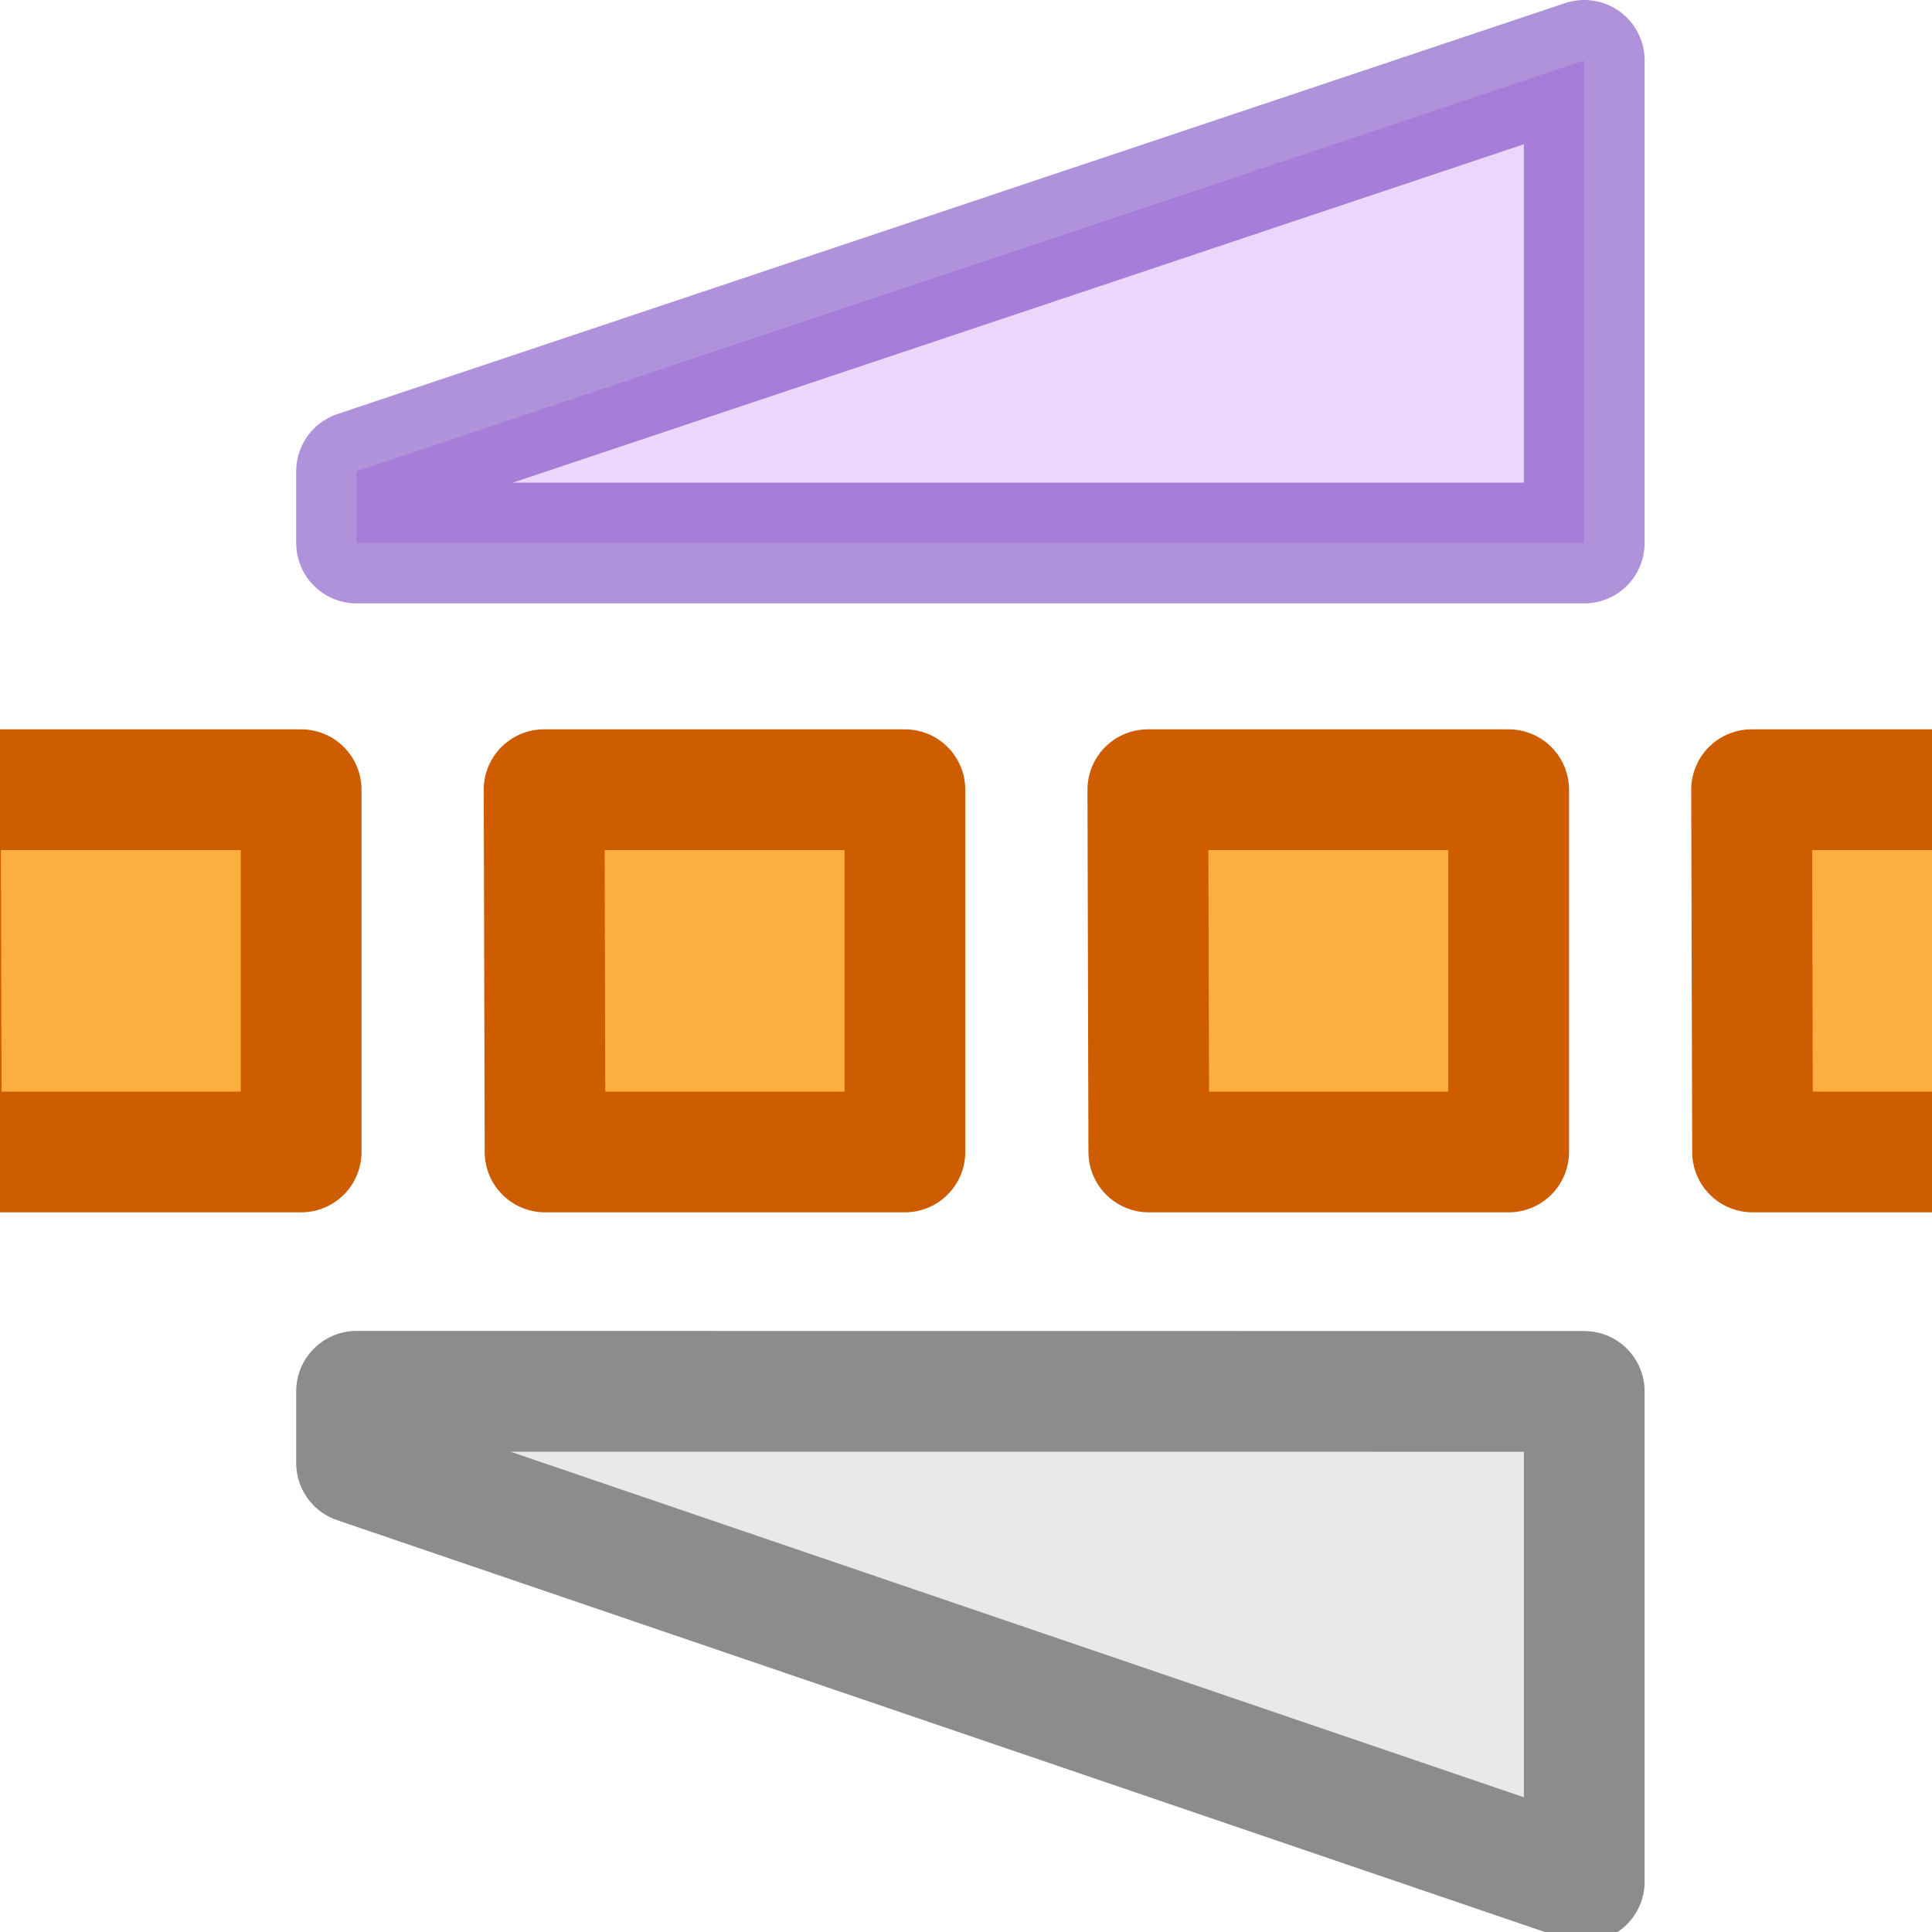 <svg height="16" width="16" xmlns="http://www.w3.org/2000/svg"><g stroke-linejoin="round"><path d="m13.12 11.523v4.06l-10.167-3.467v-.594z" fill="#e9e9e9" fill-rule="evenodd" stroke="#8c8c8c" stroke-miterlimit="0"/><path d="m13.12 4.497v-3.997l-10.167 3.403v.594z" fill="#d8b0f8" opacity=".5" stroke="#6326b9"/><path d="m4.514 9.54h2.98v-3h-2.988zm5 0h2.98v-3h-2.988zm5 0h2.98v-3h-2.988zm-15 0h2.98v-3h-2.988z" fill="#fcaf3e" stroke="#ce5c00" stroke-miterlimit="0"/></g></svg>